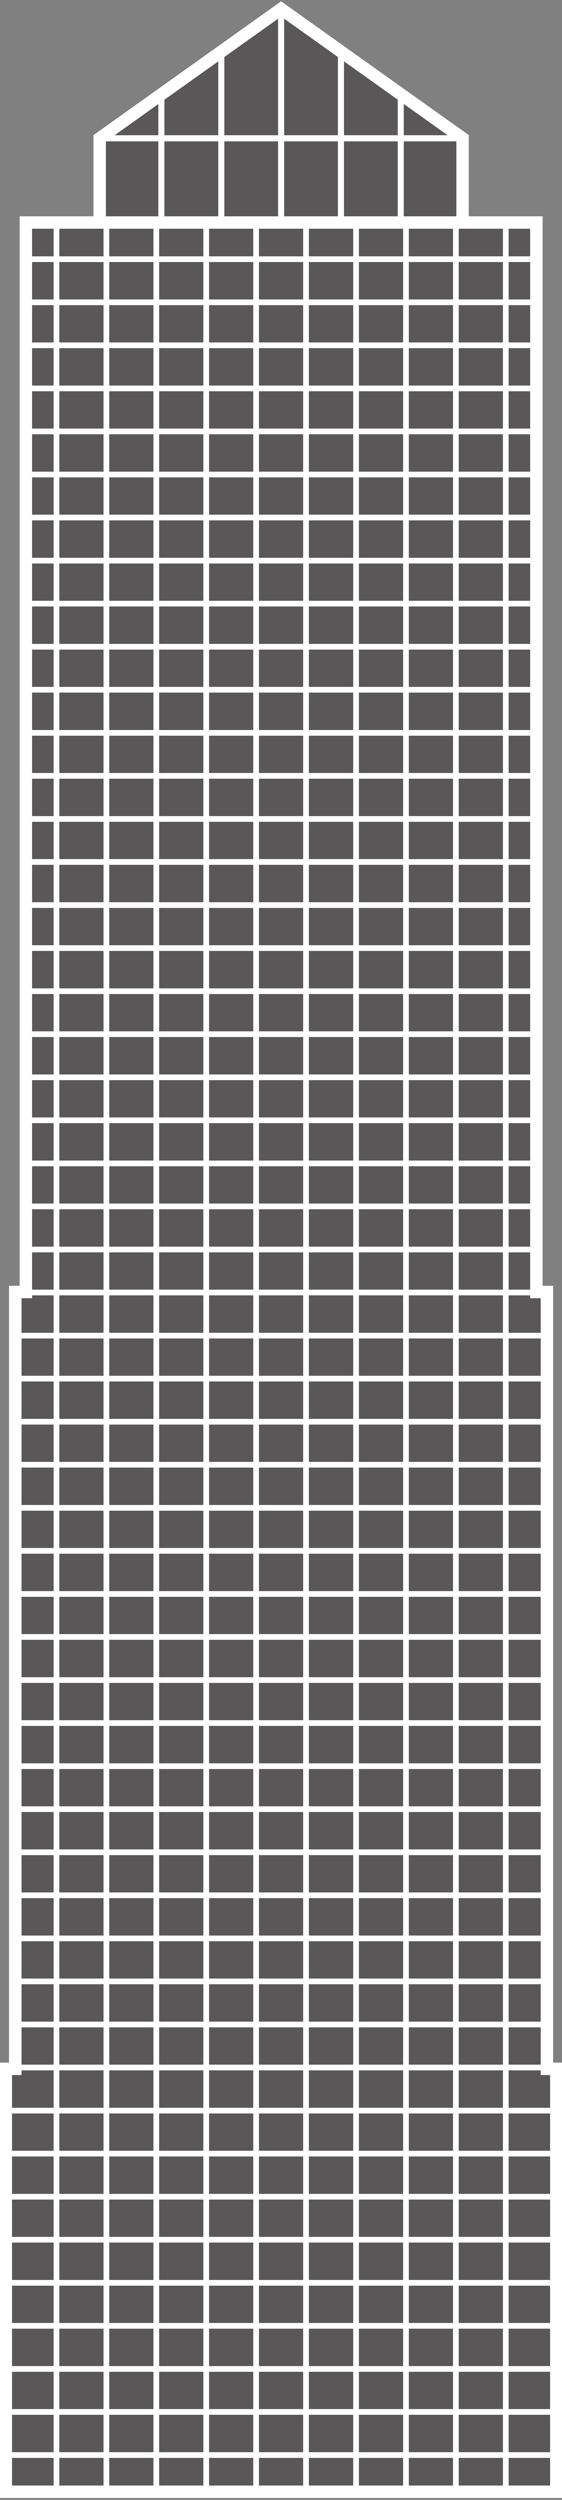 <svg id="图层_1" data-name="图层 1" xmlns="http://www.w3.org/2000/svg" xmlns:xlink="http://www.w3.org/1999/xlink" viewBox="0 0 45.38 201.77"><rect x="0" y="0" width="45.38" height="201.77" fill="#808080" stroke="none"/><defs><style>.cls-1,.cls-2,.cls-4,.cls-7{fill:#595757;}.cls-1,.cls-4,.cls-5,.cls-7{stroke:#fff;stroke-miterlimit:10;}.cls-3{clip-path:url(#clip-path);}.cls-4{stroke-width:0.46px;}.cls-5{fill:none;}.cls-6{clip-path:url(#clip-path-2);}.cls-7{stroke-width:0.49px;}</style><clipPath id="clip-path"><polygon class="cls-1" points="44.16 166.98 44.16 104.28 43.31 104.28 43.31 17.96 2.09 17.96 2.09 104.28 1.24 104.28 1.24 166.98 0.47 166.98 0.47 201.11 2.09 201.11 43.31 201.11 44.92 201.11 44.92 166.98 44.16 166.98"/></clipPath><clipPath id="clip-path-2"><polygon class="cls-1" points="22.7 0.72 8.05 11.16 8.05 17.96 37.35 17.96 37.35 11.16 22.7 0.72"/></clipPath></defs><rect class="cls-1" x="2.09" y="17.96" width="41.22" height="183.15"/><rect class="cls-1" x="4.56" y="34.99" width="36.28" height="149.09"/><rect class="cls-1" x="1.23" y="104.28" width="42.93" height="62.7"/><rect class="cls-1" x="8.67" y="41.41" width="28.06" height="136.25"/><rect class="cls-1" x="0.47" y="166.98" width="44.45" height="34.13"/><polygon class="cls-2" points="44.16 166.98 44.16 104.28 43.31 104.28 43.31 17.96 2.09 17.96 2.09 104.28 1.24 104.28 1.24 166.98 0.47 166.98 0.47 201.11 2.09 201.11 43.31 201.11 44.92 201.11 44.92 166.98 44.16 166.98"/><g class="cls-3"><line class="cls-4" x1="45.28" y1="20.92" x2="0.11" y2="20.92"/><line class="cls-4" x1="45.28" y1="24.4" x2="0.11" y2="24.4"/><line class="cls-4" x1="45.28" y1="27.87" x2="0.11" y2="27.87"/><line class="cls-4" x1="45.28" y1="31.35" x2="0.11" y2="31.35"/><line class="cls-4" x1="45.28" y1="34.82" x2="0.11" y2="34.82"/><line class="cls-4" x1="45.28" y1="38.3" x2="0.11" y2="38.3"/><line class="cls-4" x1="45.28" y1="41.77" x2="0.11" y2="41.77"/><line class="cls-4" x1="45.28" y1="45.25" x2="0.11" y2="45.25"/><line class="cls-4" x1="45.28" y1="48.72" x2="0.11" y2="48.72"/><line class="cls-4" x1="45.28" y1="52.2" x2="0.11" y2="52.2"/><line class="cls-4" x1="45.28" y1="55.67" x2="0.11" y2="55.67"/><line class="cls-4" x1="45.28" y1="59.15" x2="0.11" y2="59.15"/><line class="cls-4" x1="45.28" y1="62.62" x2="0.11" y2="62.62"/><line class="cls-4" x1="45.28" y1="66.1" x2="0.11" y2="66.1"/><line class="cls-4" x1="45.28" y1="69.57" x2="0.11" y2="69.57"/><line class="cls-4" x1="45.28" y1="73.05" x2="0.11" y2="73.05"/><line class="cls-4" x1="45.28" y1="76.52" x2="0.11" y2="76.52"/><line class="cls-4" x1="45.28" y1="80" x2="0.11" y2="80"/><line class="cls-4" x1="45.28" y1="83.47" x2="0.11" y2="83.47"/><line class="cls-4" x1="45.28" y1="86.95" x2="0.11" y2="86.95"/><line class="cls-4" x1="45.28" y1="90.42" x2="0.11" y2="90.42"/><line class="cls-4" x1="45.28" y1="93.9" x2="0.11" y2="93.9"/><line class="cls-4" x1="45.28" y1="97.37" x2="0.11" y2="97.37"/><line class="cls-4" x1="45.28" y1="100.85" x2="0.11" y2="100.85"/><line class="cls-4" x1="45.28" y1="104.32" x2="0.11" y2="104.32"/><line class="cls-4" x1="45.28" y1="107.8" x2="0.11" y2="107.8"/><line class="cls-4" x1="45.28" y1="111.27" x2="0.11" y2="111.27"/><line class="cls-4" x1="45.28" y1="114.75" x2="0.11" y2="114.75"/><line class="cls-4" x1="45.28" y1="118.22" x2="0.11" y2="118.22"/><line class="cls-4" x1="45.28" y1="121.7" x2="0.11" y2="121.7"/><line class="cls-4" x1="45.28" y1="125.17" x2="0.11" y2="125.17"/><line class="cls-4" x1="45.28" y1="128.65" x2="0.11" y2="128.65"/><line class="cls-4" x1="45.28" y1="132.12" x2="0.11" y2="132.12"/><line class="cls-4" x1="45.28" y1="135.6" x2="0.11" y2="135.6"/><line class="cls-4" x1="45.28" y1="139.07" x2="0.11" y2="139.07"/><line class="cls-4" x1="45.28" y1="142.55" x2="0.11" y2="142.55"/><line class="cls-4" x1="45.28" y1="146.02" x2="0.11" y2="146.02"/><line class="cls-4" x1="45.28" y1="149.5" x2="0.11" y2="149.5"/><line class="cls-4" x1="45.28" y1="152.97" x2="0.11" y2="152.97"/><line class="cls-4" x1="45.28" y1="156.45" x2="0.11" y2="156.45"/><line class="cls-4" x1="45.28" y1="159.92" x2="0.11" y2="159.92"/><line class="cls-4" x1="45.28" y1="163.4" x2="0.11" y2="163.4"/><line class="cls-4" x1="45.28" y1="166.87" x2="0.11" y2="166.87"/><line class="cls-4" x1="45.28" y1="170.35" x2="0.11" y2="170.35"/><line class="cls-4" x1="45.28" y1="173.82" x2="0.11" y2="173.82"/><line class="cls-4" x1="45.28" y1="177.3" x2="0.11" y2="177.3"/><line class="cls-4" x1="45.28" y1="180.77" x2="0.11" y2="180.77"/><line class="cls-4" x1="45.28" y1="184.25" x2="0.11" y2="184.25"/><line class="cls-4" x1="45.28" y1="187.72" x2="0.11" y2="187.72"/><line class="cls-4" x1="45.28" y1="191.2" x2="0.11" y2="191.2"/><line class="cls-4" x1="45.28" y1="194.67" x2="0.11" y2="194.67"/><line class="cls-4" x1="45.28" y1="198.15" x2="0.11" y2="198.15"/><line class="cls-4" x1="40.84" y1="201.11" x2="40.84" y2="17.96"/><line class="cls-4" x1="36.81" y1="201.11" x2="36.81" y2="17.96"/><line class="cls-4" x1="32.78" y1="201.11" x2="32.78" y2="17.96"/><line class="cls-4" x1="28.75" y1="201.11" x2="28.75" y2="17.96"/><line class="cls-4" x1="24.71" y1="201.11" x2="24.71" y2="17.96"/><line class="cls-4" x1="20.68" y1="201.11" x2="20.68" y2="17.96"/><line class="cls-4" x1="16.65" y1="201.11" x2="16.65" y2="17.96"/><line class="cls-4" x1="12.62" y1="201.11" x2="12.62" y2="17.96"/><line class="cls-4" x1="8.59" y1="201.11" x2="8.59" y2="17.96"/><line class="cls-4" x1="4.56" y1="201.11" x2="4.56" y2="17.96"/></g><polygon class="cls-5" points="44.16 166.98 44.16 104.28 43.31 104.28 43.31 17.96 2.09 17.96 2.09 104.28 1.24 104.28 1.24 166.98 0.47 166.98 0.47 201.11 2.09 201.11 43.31 201.11 44.92 201.11 44.92 166.98 44.16 166.98"/><polygon class="cls-2" points="22.7 0.72 8.05 11.16 8.05 17.96 37.35 17.96 37.35 11.16 22.7 0.72"/><g class="cls-6"><rect class="cls-7" x="8.05" y="11.16" width="29.3" height="6.8"/><polygon class="cls-7" points="37.35 11.16 8.05 11.16 22.7 0.72 37.35 11.16"/><line class="cls-7" x1="13.03" y1="17.96" x2="13.03" y2="3.6"/><line class="cls-7" x1="17.87" y1="17.96" x2="17.87" y2="3.6"/><line class="cls-7" x1="22.7" y1="17.96" x2="22.7" y2="-1.23"/><line class="cls-7" x1="27.53" y1="17.96" x2="27.53" y2="3.6"/><line class="cls-7" x1="32.36" y1="17.96" x2="32.36" y2="3.6"/></g><polygon class="cls-5" points="22.7 0.72 8.05 11.16 8.05 17.96 37.35 17.96 37.35 11.16 22.7 0.72"/>
<archi id="d" name="语义名称">
    <content> 
        <type>architecture</type>
        <model>building</model>
        <element>window</element>
    </content>
    <layout>block|outline|2.5D</layout>
    <orientation>left|right|front</orientation>
    <shot>close|medium|long|background|common</shot>
    <boundingrect>
         <ele>0.11000000685453415,-1.2300000190734863,45.16999816894531,202.3400115966797</ele>
    </boundingrect>
 </archi>
</svg>